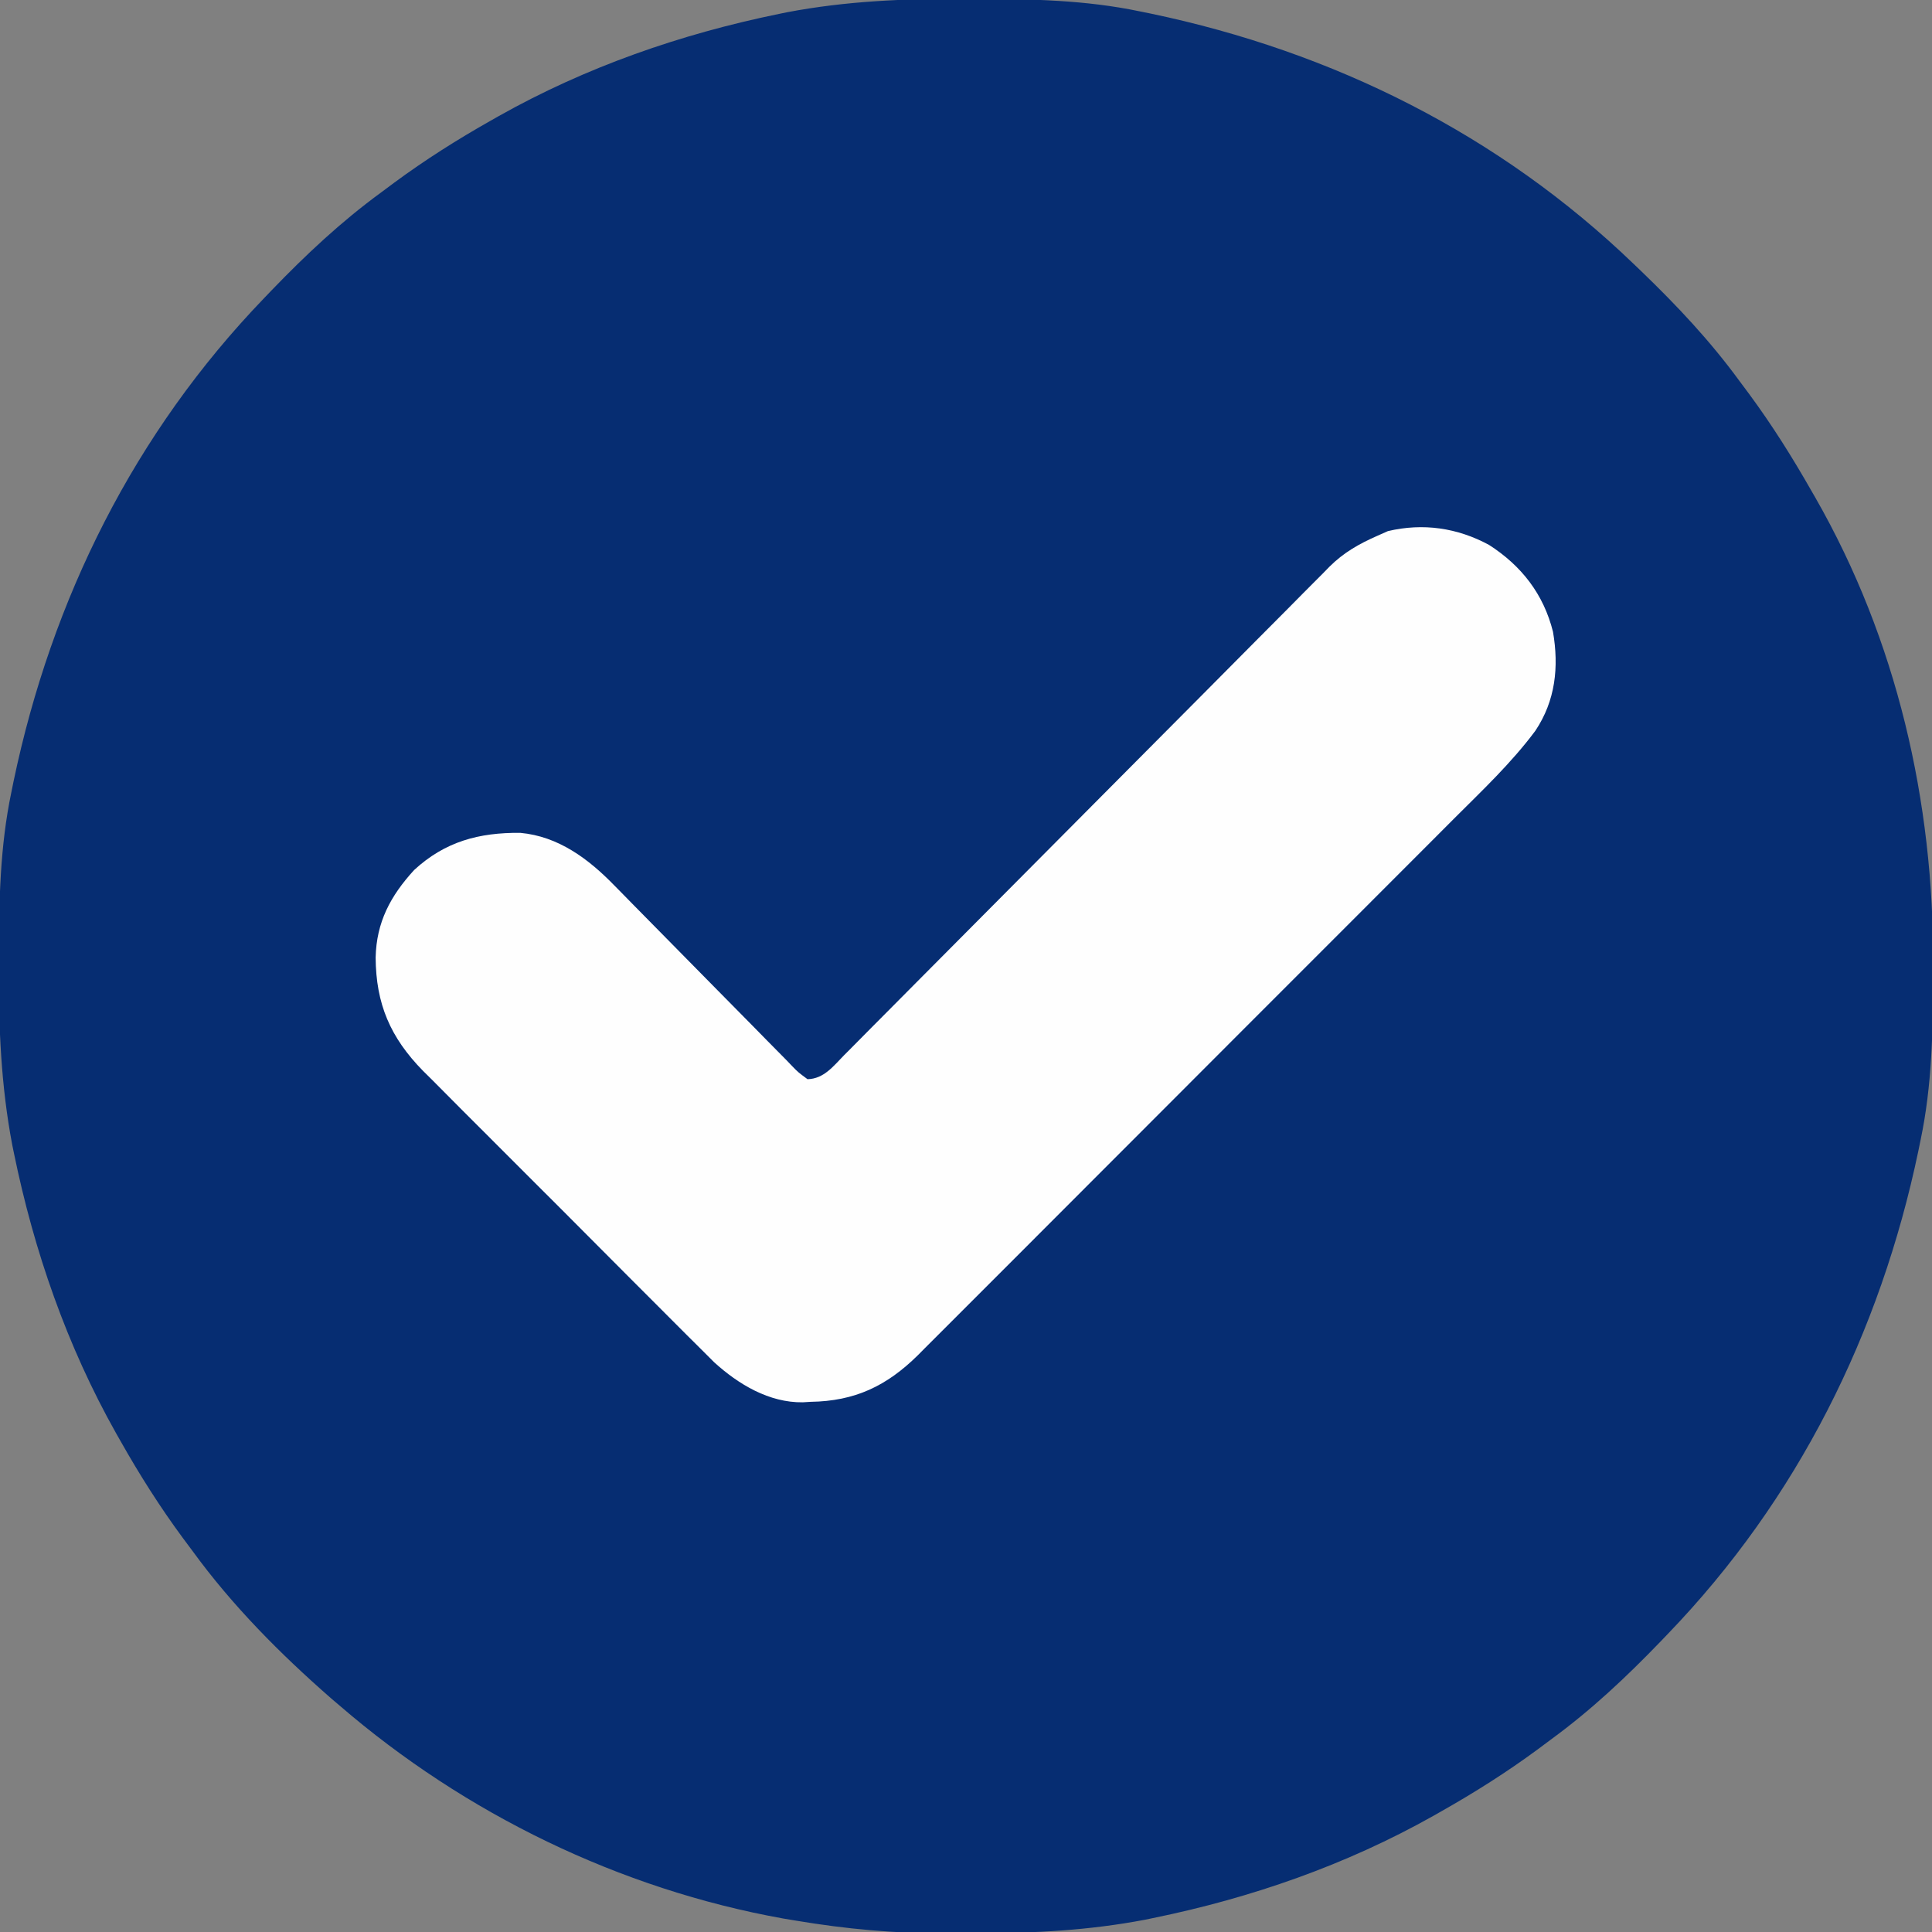 <svg width="100" height="100" viewBox="0 0 100 100" fill="none" xmlns="http://www.w3.org/2000/svg">
  <rect x="0" y="0" width="100" height="100" fill="#808080" stroke="none"/>
  <g clip-path="url(#clip0_78_242)">
    <path
      d="M49.926 -0.061C50.125 -0.061 50.324 -0.06 50.529 -0.06C53.382 -0.05 56.182 -0.001 58.984 0.586C59.175 0.625 59.365 0.663 59.561 0.703C69.011 2.68 77.602 6.961 84.57 13.672C84.763 13.857 84.763 13.857 84.96 14.046C86.814 15.832 88.52 17.648 90.039 19.726C90.206 19.951 90.374 20.176 90.542 20.401C91.721 22.001 92.767 23.663 93.75 25.39C93.821 25.514 93.892 25.637 93.966 25.764C98.185 33.137 100.093 41.49 100.061 49.926C100.06 50.125 100.06 50.324 100.06 50.529C100.05 53.382 100.001 56.182 99.414 58.984C99.356 59.27 99.356 59.27 99.296 59.561C97.32 69.011 93.039 77.602 86.328 84.57C86.204 84.699 86.081 84.828 85.954 84.96C84.168 86.814 82.352 88.52 80.273 90.039C80.048 90.206 79.824 90.374 79.599 90.542C77.999 91.721 76.339 92.772 74.609 93.75C74.471 93.828 74.333 93.907 74.191 93.988C69.672 96.532 64.756 98.241 59.68 99.279C59.539 99.308 59.399 99.337 59.255 99.367C56.388 99.912 53.551 100.068 50.639 100.061C50.065 100.061 49.491 100.065 48.917 100.07C46.305 100.079 43.786 99.844 41.211 99.414C40.878 99.359 40.878 99.359 40.538 99.302C32.087 97.784 24.07 93.881 17.578 88.281C17.432 88.157 17.287 88.033 17.137 87.906C14.499 85.599 12.024 83.108 9.961 80.273C9.793 80.049 9.626 79.824 9.459 79.6C8.279 78 7.228 76.339 6.25 74.609C6.171 74.471 6.093 74.333 6.012 74.191C3.468 69.672 1.759 64.756 0.72 59.68C0.691 59.539 0.662 59.399 0.633 59.255C0.052 56.199 -0.073 53.176 -0.061 50.073C-0.061 49.874 -0.06 49.675 -0.06 49.471C-0.05 46.617 -0.001 43.818 0.586 41.015C0.625 40.825 0.663 40.635 0.703 40.438C2.68 30.989 6.961 22.397 13.672 15.43C13.795 15.301 13.919 15.172 14.046 15.039C15.832 13.186 17.648 11.479 19.726 9.961C19.951 9.793 20.176 9.626 20.401 9.458C22 8.279 23.661 7.227 25.39 6.25C25.529 6.171 25.667 6.093 25.809 6.012C30.328 3.468 35.244 1.759 40.32 0.72C40.46 0.691 40.6 0.662 40.745 0.633C43.801 0.052 46.823 -0.073 49.926 -0.061Z"
      fill="#062d72" />
    <path
      d="M77.071 28.204C78.751 29.281 79.896 30.753 80.383 32.702C80.694 34.522 80.514 36.266 79.466 37.83C78.23 39.489 76.728 40.907 75.268 42.364C74.956 42.676 74.645 42.989 74.334 43.301C73.492 44.146 72.648 44.989 71.805 45.832C71.1 46.537 70.395 47.243 69.69 47.948C67.933 49.708 66.175 51.465 64.416 53.223C62.891 54.747 61.367 56.273 59.845 57.8C58.278 59.37 56.71 60.94 55.141 62.508C54.261 63.388 53.382 64.267 52.504 65.148C51.678 65.976 50.852 66.802 50.024 67.628C49.721 67.93 49.418 68.234 49.116 68.537C48.702 68.953 48.287 69.366 47.872 69.779C47.753 69.899 47.635 70.019 47.513 70.142C45.894 71.741 44.246 72.525 41.956 72.558C41.823 72.566 41.691 72.575 41.554 72.583C39.813 72.609 38.22 71.653 36.963 70.509C36.66 70.212 36.36 69.912 36.062 69.609C35.896 69.444 35.73 69.28 35.558 69.11C35.108 68.663 34.661 68.214 34.215 67.764C33.744 67.289 33.27 66.818 32.797 66.346C32.004 65.554 31.214 64.76 30.424 63.964C29.515 63.048 28.602 62.136 27.688 61.225C26.802 60.344 25.92 59.46 25.039 58.575C24.666 58.201 24.293 57.828 23.918 57.455C23.394 56.933 22.874 56.408 22.355 55.882C22.124 55.654 22.124 55.654 21.89 55.422C20.202 53.699 19.459 51.963 19.443 49.562C19.483 47.734 20.21 46.371 21.436 45.032C23.038 43.555 24.795 43.09 26.927 43.108C28.903 43.288 30.462 44.455 31.807 45.84C31.914 45.949 32.022 46.058 32.133 46.17C32.364 46.405 32.595 46.641 32.826 46.877C33.191 47.249 33.558 47.621 33.925 47.992C34.967 49.046 36.008 50.102 37.046 51.16C37.682 51.809 38.321 52.456 38.961 53.101C39.204 53.347 39.447 53.594 39.688 53.842C40.025 54.188 40.365 54.53 40.705 54.872C40.804 54.975 40.904 55.079 41.006 55.186C41.312 55.5 41.312 55.5 41.797 55.859C42.643 55.841 43.139 55.181 43.692 54.615C43.803 54.505 43.913 54.394 44.027 54.28C44.398 53.909 44.766 53.535 45.134 53.162C45.399 52.896 45.664 52.629 45.929 52.363C46.501 51.789 47.071 51.215 47.641 50.639C48.542 49.729 49.446 48.821 50.35 47.914C52.595 45.659 54.838 43.401 57.08 41.143C58.821 39.389 60.563 37.635 62.308 35.885C63.206 34.983 64.102 34.08 64.998 33.175C65.556 32.612 66.115 32.05 66.676 31.489C66.934 31.229 67.193 30.968 67.45 30.706C67.803 30.349 68.158 29.994 68.513 29.639C68.614 29.535 68.715 29.432 68.818 29.326C69.559 28.594 70.339 28.152 71.289 27.734C71.471 27.654 71.652 27.573 71.838 27.49C73.661 27.061 75.431 27.318 77.071 28.204Z"
      fill="#FEFEFE" />
  </g>
  <defs>
    <clipPath id="clip0_78_242">
      <rect width="100" height="100" fill="white" />
    </clipPath>
  </defs>
</svg>